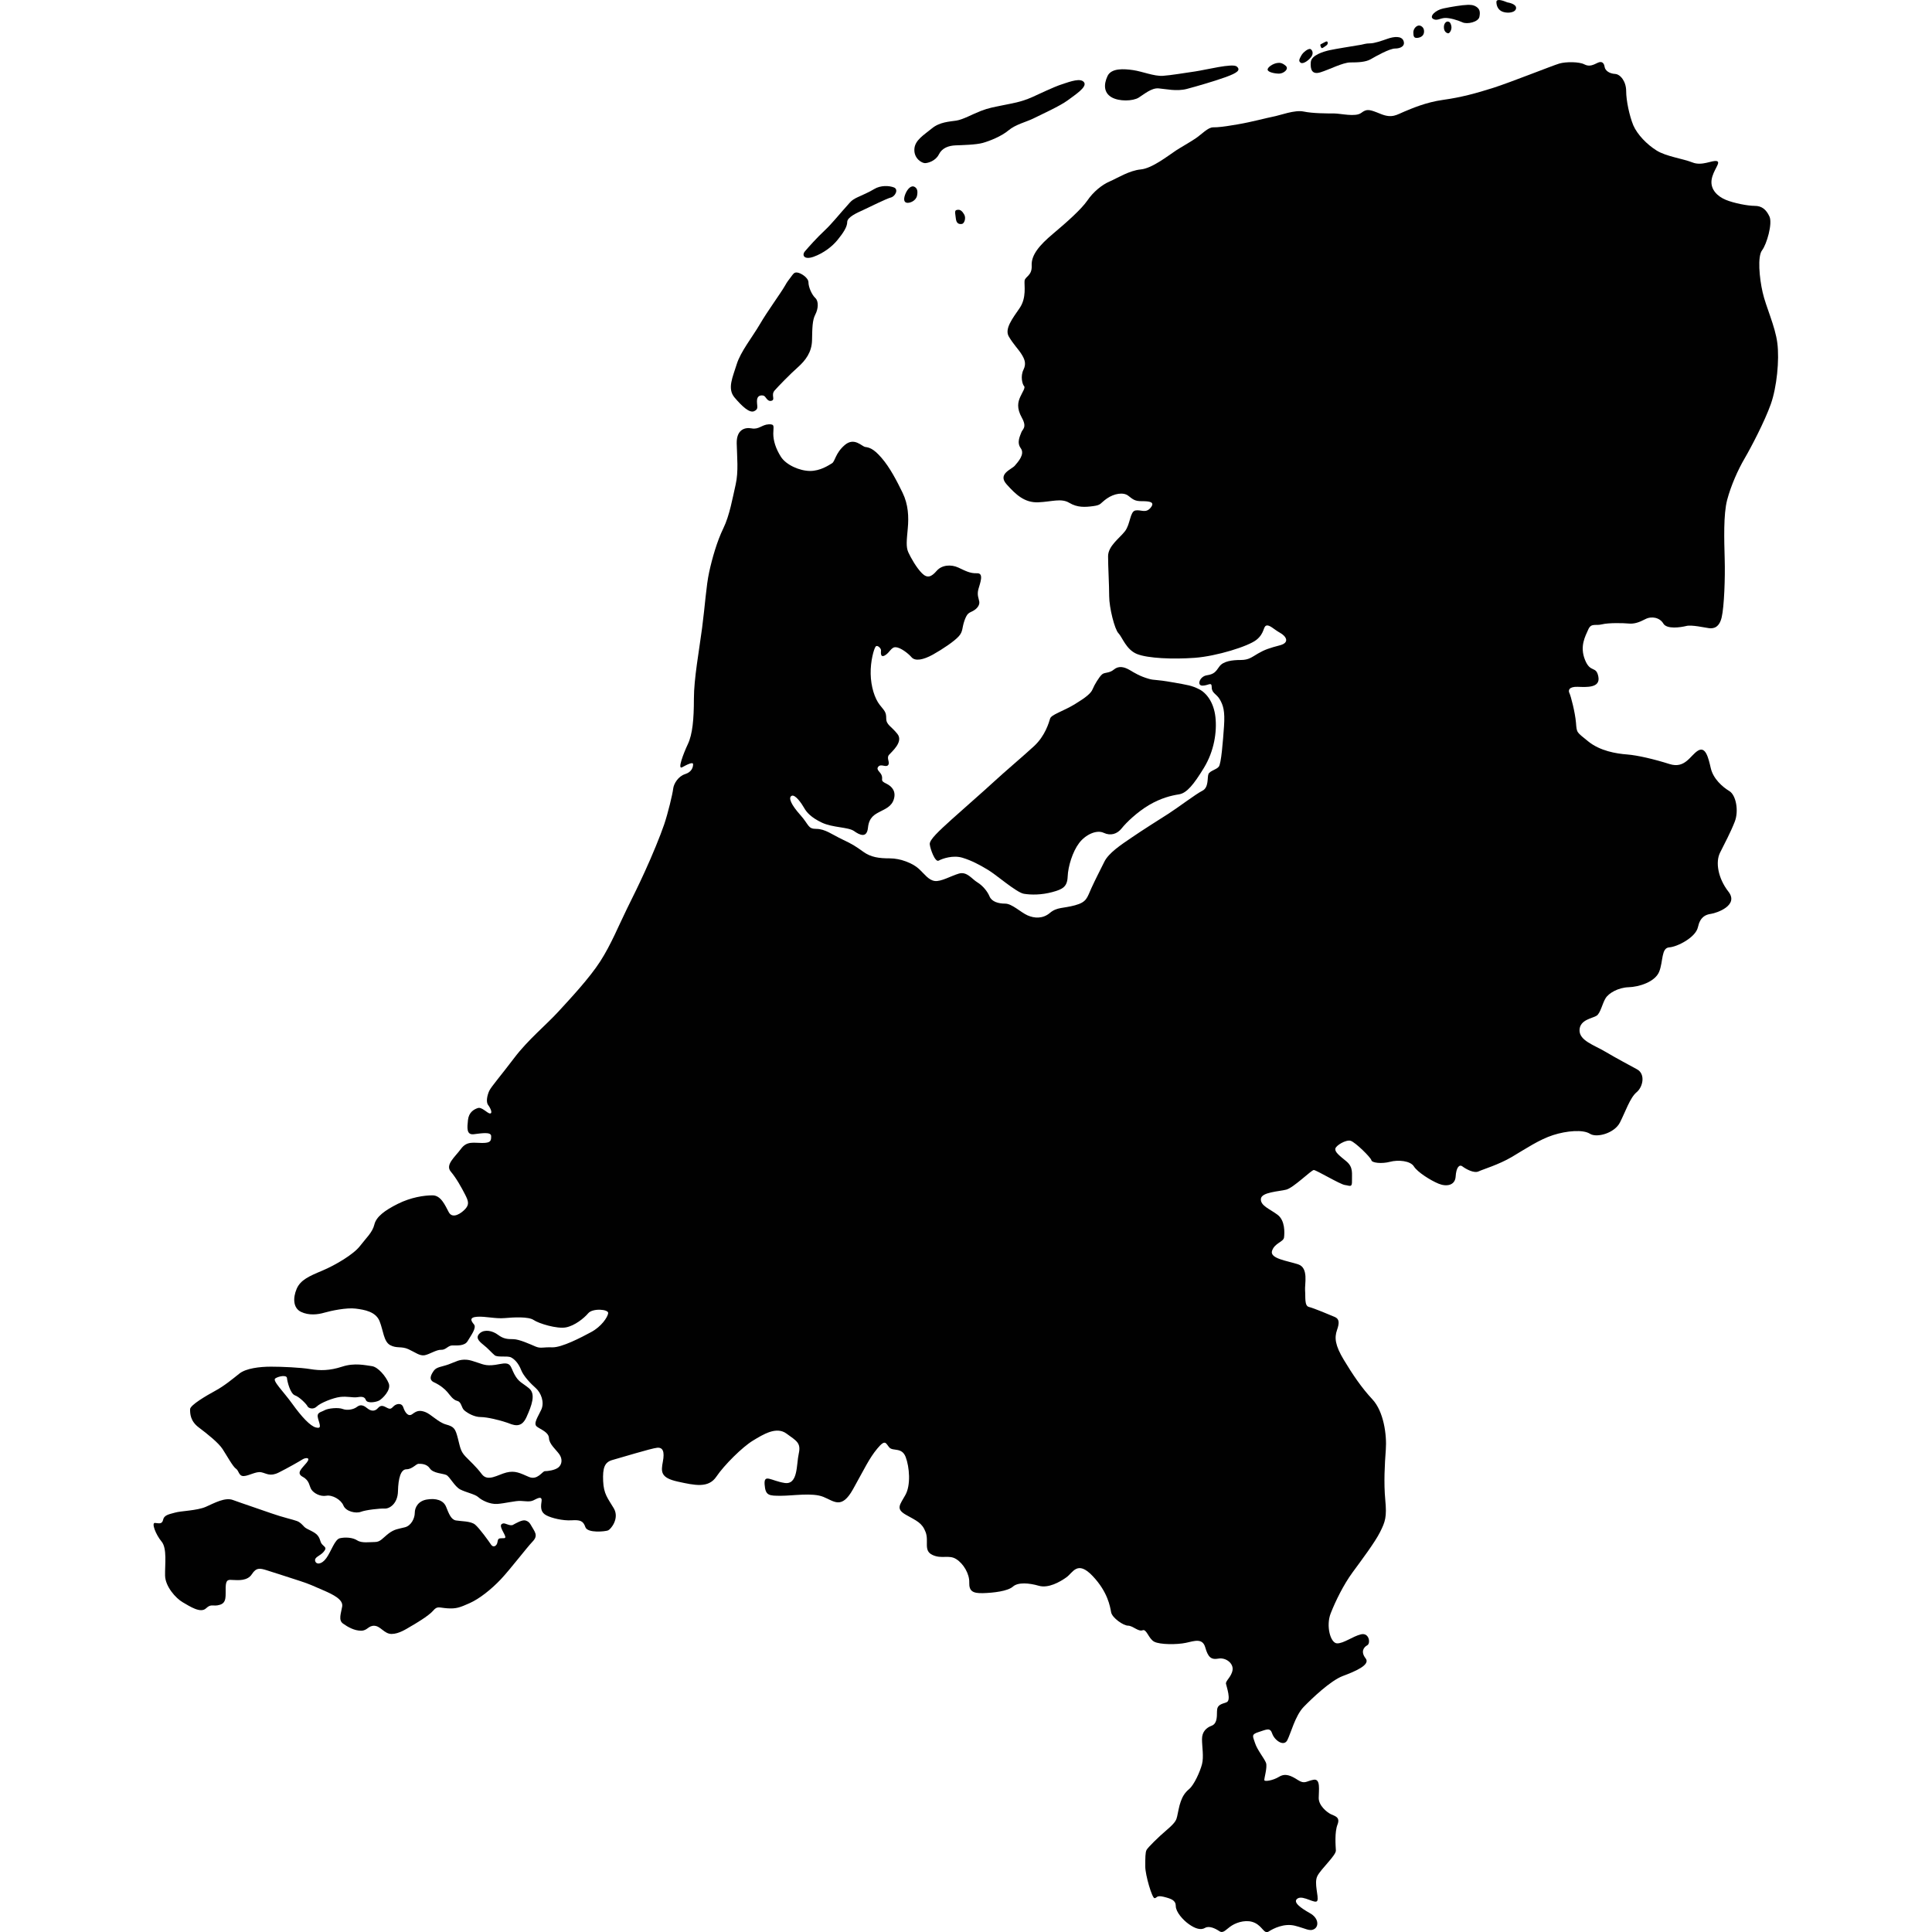 <?xml version="1.0" encoding="iso-8859-1"?>
<!-- Generator: Adobe Illustrator 16.0.3, SVG Export Plug-In . SVG Version: 6.00 Build 0)  -->
<!DOCTYPE svg PUBLIC "-//W3C//DTD SVG 1.1//EN" "http://www.w3.org/Graphics/SVG/1.1/DTD/svg11.dtd">
<svg version="1.1" xmlns="http://www.w3.org/2000/svg" xmlns:xlink="http://www.w3.org/1999/xlink" x="0px" y="0px" width="100px"
	 height="100px" viewBox="0 0 100 100" style="enable-background:new 0 0 100 100;" xml:space="preserve">
<g id="NL">
	<g>
		<g>
			<g>
				<path style="fill:#010101;" d="M60.883,7.78c-0.439,0.289-1.242,0.932-1.837,0.99c-0.592,0.054-1.213,0.451-1.606,0.621
					c-0.398,0.168-0.851,0.537-1.159,0.989c-0.312,0.453-1.073,1.13-1.779,1.722s-1.13,1.101-1.102,1.639
					c0.029,0.536-0.341,0.564-0.368,0.79c-0.026,0.227,0.114,0.875-0.255,1.414c-0.366,0.534-0.789,1.073-0.564,1.467
					c0.228,0.395,0.511,0.678,0.65,0.904c0.143,0.226,0.283,0.481,0.113,0.818c-0.17,0.34-0.057,0.764,0.029,0.849
					c0.083,0.083-0.086,0.31-0.199,0.564c-0.112,0.255-0.198,0.566,0.085,1.073c0.283,0.509,0.028,0.594-0.028,0.763
					s-0.255,0.509-0.028,0.818c0.225,0.312-0.141,0.706-0.31,0.904c-0.172,0.197-0.903,0.423-0.424,0.961
					c0.479,0.538,0.931,0.961,1.638,0.933c0.706-0.029,1.186-0.226,1.609,0.028c0.423,0.252,0.818,0.226,1.241,0.169
					c0.427-0.057,0.341-0.14,0.707-0.395c0.368-0.255,0.847-0.34,1.101-0.143c0.255,0.198,0.341,0.283,0.707,0.283
					c0.369,0,0.707,0.029,0.452,0.338c-0.255,0.312-0.51,0.085-0.79,0.143c-0.283,0.057-0.255,0.707-0.537,1.073
					c-0.283,0.366-0.875,0.764-0.875,1.299c0,0.538,0.057,1.47,0.057,2.062s0.283,1.722,0.48,1.919
					c0.197,0.2,0.396,0.849,0.959,1.076c0.565,0.226,1.864,0.28,2.994,0.197c1.131-0.085,2.769-0.594,3.191-0.932
					c0.424-0.341,0.339-0.678,0.508-0.735c0.171-0.057,0.396,0.198,0.706,0.369c0.312,0.169,0.537,0.507,0,0.65
					c-0.535,0.14-0.79,0.225-1.13,0.423c-0.338,0.197-0.48,0.338-0.904,0.338s-0.904,0.057-1.102,0.34
					c-0.196,0.283-0.279,0.395-0.649,0.452c-0.366,0.055-0.534,0.535-0.226,0.535c0.312,0,0.481-0.226,0.481,0.085
					c0,0.312,0.255,0.338,0.423,0.637c0.168,0.295,0.268,0.579,0.213,1.382c-0.057,0.805-0.144,1.935-0.271,2.091
					c-0.124,0.156-0.465,0.213-0.534,0.382c-0.071,0.168,0.028,0.691-0.312,0.862c-0.338,0.168-1.285,0.888-1.751,1.185
					c-0.464,0.296-1.384,0.875-1.919,1.244c-0.538,0.366-1.187,0.79-1.412,1.257c-0.227,0.465-0.439,0.859-0.665,1.356
					c-0.227,0.493-0.227,0.719-0.847,0.888c-0.621,0.169-0.934,0.086-1.3,0.395c-0.366,0.311-0.805,0.283-1.157,0.127
					c-0.354-0.156-0.806-0.608-1.159-0.608s-0.69-0.099-0.806-0.367c-0.111-0.267-0.352-0.563-0.633-0.734
					c-0.284-0.169-0.538-0.579-0.962-0.452c-0.423,0.127-0.917,0.423-1.241,0.381c-0.325-0.042-0.525-0.353-0.834-0.636
					c-0.311-0.281-0.932-0.535-1.496-0.535c-0.566,0-0.977-0.057-1.371-0.34c-0.395-0.281-0.535-0.38-1.073-0.634
					c-0.538-0.255-0.904-0.551-1.356-0.551c-0.451,0-0.365-0.198-0.833-0.722c-0.464-0.521-0.633-0.888-0.452-0.987
					c0.185-0.099,0.522,0.395,0.649,0.62c0.127,0.227,0.353,0.494,0.919,0.764c0.563,0.267,1.368,0.226,1.665,0.436
					c0.297,0.213,0.665,0.382,0.722-0.169c0.055-0.55,0.351-0.69,0.621-0.833c0.267-0.141,0.608-0.267,0.719-0.649
					c0.115-0.382-0.07-0.649-0.395-0.805c-0.324-0.156-0.169-0.182-0.226-0.395c-0.057-0.212-0.324-0.311-0.184-0.48
					c0.14-0.169,0.395,0.057,0.509-0.083c0.112-0.143-0.099-0.354,0.042-0.525c0.143-0.168,0.763-0.677,0.439-1.085
					c-0.325-0.411-0.58-0.468-0.58-0.805c0-0.34-0.085-0.382-0.34-0.707c-0.254-0.324-0.452-0.932-0.465-1.595
					c-0.016-0.665,0.169-1.301,0.255-1.412c0.083-0.115,0.28,0.083,0.28,0.184c0,0.099-0.054,0.408,0.201,0.268
					c0.254-0.144,0.325-0.439,0.564-0.423c0.241,0.013,0.636,0.309,0.818,0.521c0.185,0.211,0.595,0.141,1.104-0.14
					c0.506-0.283,1.114-0.693,1.339-0.948c0.227-0.253,0.156-0.423,0.296-0.818c0.143-0.395,0.227-0.381,0.439-0.493
					c0.211-0.114,0.354-0.299,0.325-0.481c-0.029-0.185-0.127-0.34-0.044-0.649c0.086-0.312,0.299-0.834-0.07-0.821
					c-0.366,0.016-0.608-0.127-0.974-0.296c-0.367-0.169-0.847-0.14-1.115,0.169c-0.27,0.312-0.48,0.41-0.763,0.127
					c-0.283-0.281-0.579-0.805-0.707-1.085c-0.127-0.284-0.083-0.621-0.028-1.229c0.057-0.608,0.028-1.244-0.268-1.852
					c-0.295-0.605-0.649-1.298-1.088-1.805c-0.436-0.509-0.662-0.537-0.846-0.566c-0.182-0.029-0.564-0.522-1.06-0.099
					c-0.494,0.424-0.494,0.847-0.663,0.946c-0.168,0.099-0.594,0.395-1.129,0.395c-0.539,0-1.242-0.309-1.512-0.733
					c-0.268-0.423-0.395-0.833-0.395-1.199c0-0.369,0.099-0.497-0.239-0.481c-0.34,0.013-0.509,0.28-0.878,0.21
					c-0.366-0.07-0.79,0.073-0.776,0.777c0.016,0.707,0.099,1.455-0.055,2.132c-0.156,0.678-0.312,1.597-0.636,2.26
					c-0.325,0.665-0.58,1.554-0.736,2.275c-0.156,0.719-0.21,1.707-0.366,2.894c-0.156,1.187-0.423,2.613-0.423,3.657
					c0,1.046-0.07,1.836-0.312,2.345c-0.239,0.509-0.551,1.341-0.296,1.2c0.254-0.14,0.566-0.296,0.566-0.156
					c0,0.143-0.057,0.396-0.41,0.509c-0.354,0.111-0.593,0.493-0.622,0.764c-0.029,0.267-0.27,1.27-0.467,1.848
					c-0.197,0.58-0.62,1.611-1.002,2.442c-0.382,0.834-0.481,1.019-0.917,1.907c-0.438,0.891-0.821,1.849-1.384,2.727
					c-0.563,0.875-1.541,1.92-2.174,2.61c-0.636,0.693-1.568,1.454-2.276,2.387c-0.706,0.933-1.2,1.499-1.298,1.709
					c-0.099,0.213-0.185,0.566-0.057,0.735c0.127,0.169,0.241,0.437,0.098,0.437c-0.14,0-0.423-0.352-0.633-0.28
					c-0.213,0.069-0.468,0.226-0.51,0.62c-0.042,0.396-0.085,0.777,0.296,0.735c0.382-0.044,0.904-0.143,0.904,0.099
					c0,0.239-0.013,0.353-0.465,0.353c-0.452,0-0.792-0.113-1.102,0.311c-0.311,0.423-0.821,0.817-0.522,1.171
					c0.297,0.353,0.551,0.821,0.733,1.173c0.184,0.354,0.226,0.523,0.028,0.749c-0.198,0.226-0.662,0.551-0.862,0.185
					c-0.198-0.369-0.407-0.878-0.847-0.878c-0.436,0-1.114,0.101-1.792,0.439c-0.678,0.34-1.117,0.664-1.216,1.072
					c-0.098,0.41-0.423,0.693-0.748,1.116c-0.324,0.424-1.27,0.987-1.948,1.271s-1.13,0.48-1.327,0.945
					c-0.198,0.468-0.185,0.989,0.226,1.188c0.407,0.197,0.875,0.141,1.212,0.041c0.341-0.099,1.146-0.268,1.61-0.21
					c0.465,0.058,1.044,0.156,1.244,0.649c0.198,0.493,0.211,1.06,0.55,1.242c0.338,0.184,0.58,0.043,0.947,0.212
					c0.366,0.169,0.579,0.354,0.833,0.312c0.252-0.044,0.621-0.298,0.86-0.282c0.241,0.013,0.353-0.227,0.579-0.227
					s0.636,0.042,0.792-0.227c0.153-0.268,0.479-0.677,0.325-0.862c-0.156-0.184-0.254-0.366,0.169-0.395
					c0.423-0.028,0.945,0.111,1.413,0.07c0.465-0.042,1.242-0.086,1.509,0.099c0.27,0.185,1.216,0.469,1.667,0.382
					c0.452-0.085,0.933-0.468,1.158-0.734c0.226-0.269,1.06-0.211,1.031,0c-0.028,0.212-0.354,0.693-0.877,0.974
					c-0.522,0.283-1.525,0.806-2.019,0.792c-0.493-0.016-0.592,0.07-0.862-0.041c-0.268-0.114-0.847-0.382-1.155-0.382
					c-0.312,0-0.509-0.016-0.792-0.227c-0.283-0.213-0.691-0.295-0.933-0.085c-0.239,0.213-0.083,0.394,0.168,0.595
					c0.255,0.197,0.439,0.423,0.595,0.55c0.156,0.125,0.65,0.013,0.848,0.111c0.196,0.1,0.395,0.325,0.521,0.65
					c0.127,0.324,0.496,0.707,0.764,0.944c0.268,0.242,0.452,0.723,0.283,1.104c-0.172,0.38-0.439,0.732-0.226,0.888
					c0.21,0.156,0.605,0.284,0.621,0.594c0.013,0.311,0.366,0.594,0.535,0.833c0.171,0.241,0.143,0.521-0.042,0.678
					c-0.185,0.156-0.579,0.198-0.707,0.198c-0.127,0-0.382,0.492-0.831,0.295c-0.454-0.197-0.707-0.337-1.158-0.226
					c-0.452,0.114-0.961,0.496-1.273,0.086c-0.309-0.41-0.592-0.649-0.847-0.917c-0.255-0.271-0.268-0.451-0.395-0.947
					c-0.127-0.495-0.197-0.594-0.608-0.707c-0.41-0.112-0.776-0.535-1.088-0.65c-0.309-0.111-0.452-0.041-0.663,0.115
					c-0.212,0.156-0.381-0.1-0.464-0.354c-0.085-0.254-0.369-0.185-0.497-0.057c-0.127,0.127-0.169,0.171-0.337,0.085
					c-0.168-0.085-0.312-0.184-0.48,0.014c-0.169,0.196-0.382,0.143-0.538,0.016c-0.156-0.128-0.338-0.242-0.536-0.087
					c-0.196,0.156-0.537,0.198-0.748,0.115c-0.213-0.086-0.75-0.044-0.948,0.07c-0.197,0.111-0.423,0.098-0.324,0.437
					c0.098,0.34,0.184,0.523-0.112,0.451c-0.296-0.07-0.748-0.563-1.216-1.213c-0.464-0.649-1.06-1.215-0.888-1.327
					c0.168-0.114,0.591-0.197,0.604-0.016c0.016,0.185,0.172,0.806,0.411,0.892c0.242,0.083,0.608,0.465,0.649,0.563
					s0.296,0.197,0.48,0.016c0.184-0.185,0.847-0.452,1.215-0.496c0.367-0.042,0.65,0.044,0.859,0.016
					c0.213-0.029,0.395-0.058,0.468,0.141c0.07,0.196,0.535,0.113,0.69,0.028c0.156-0.086,0.636-0.539,0.494-0.889
					c-0.14-0.354-0.551-0.849-0.875-0.891s-0.889-0.185-1.538,0.028c-0.649,0.21-1.13,0.21-1.639,0.127
					c-0.509-0.085-1.467-0.127-2.047-0.127c-0.579,0-1.285,0.086-1.626,0.354c-0.338,0.268-0.776,0.636-1.242,0.888
					c-0.467,0.254-1.314,0.748-1.314,0.961s0,0.608,0.452,0.945c0.452,0.341,1.019,0.792,1.229,1.117
					c0.213,0.325,0.537,0.917,0.693,1.016c0.156,0.099,0.14,0.395,0.408,0.381c0.27-0.013,0.636-0.253,0.903-0.196
					c0.271,0.057,0.452,0.238,0.904,0.013c0.452-0.226,1.075-0.579,1.229-0.679c0.156-0.098,0.452-0.124,0.213,0.172
					c-0.241,0.297-0.566,0.535-0.198,0.732c0.366,0.2,0.325,0.48,0.452,0.665s0.452,0.366,0.761,0.312
					c0.312-0.057,0.764,0.198,0.891,0.507c0.127,0.312,0.649,0.424,0.904,0.324c0.255-0.099,1.016-0.182,1.242-0.168
					c0.225,0.013,0.665-0.239,0.677-0.903c0.016-0.663,0.143-1.13,0.439-1.13c0.295,0,0.506-0.283,0.621-0.283
					s0.423-0.014,0.592,0.241c0.172,0.254,0.666,0.254,0.849,0.337c0.182,0.086,0.424,0.595,0.719,0.748
					c0.297,0.155,0.762,0.242,0.934,0.397c0.168,0.156,0.592,0.38,0.986,0.354c0.397-0.028,0.945-0.172,1.216-0.156
					c0.268,0.014,0.464,0.058,0.649-0.028s0.481-0.283,0.424,0.07s-0.013,0.566,0.254,0.706c0.268,0.141,0.847,0.283,1.298,0.255
					c0.453-0.028,0.608,0.028,0.719,0.354c0.115,0.324,1.032,0.226,1.174,0.169c0.141-0.058,0.605-0.621,0.296-1.144
					c-0.312-0.524-0.522-0.734-0.551-1.413c-0.028-0.678,0.07-0.974,0.481-1.088c0.408-0.111,2.019-0.607,2.314-0.633
					c0.296-0.029,0.395,0.196,0.296,0.719s-0.125,0.834,0.764,1.031c0.891,0.197,1.595,0.354,2.005-0.255
					c0.411-0.607,1.355-1.54,1.893-1.865c0.535-0.324,1.212-0.748,1.735-0.365c0.522,0.381,0.763,0.479,0.636,1.044
					c-0.127,0.565-0.028,1.623-0.735,1.512c-0.704-0.112-1.073-0.494-1.031,0.085c0.044,0.579,0.226,0.579,0.849,0.579
					c0.621,0,1.623-0.172,2.187,0.055c0.566,0.227,0.948,0.666,1.54-0.395c0.593-1.06,0.834-1.595,1.257-2.104
					c0.423-0.509,0.436-0.269,0.621-0.057s0.649-0.029,0.847,0.495c0.197,0.521,0.271,1.452-0.013,1.961
					c-0.283,0.51-0.522,0.72,0.028,1.031c0.551,0.312,0.834,0.41,1.016,0.891c0.185,0.481-0.127,0.959,0.354,1.185
					c0.48,0.227,0.847-0.025,1.228,0.214c0.382,0.237,0.694,0.776,0.678,1.213c-0.012,0.438,0.168,0.566,0.708,0.551
					c0.537-0.014,1.285-0.1,1.553-0.339c0.268-0.238,0.846-0.185,1.34-0.042c0.496,0.141,1.088-0.196,1.428-0.438
					c0.339-0.238,0.563-0.903,1.356-0.069c0.79,0.833,0.903,1.582,0.958,1.878c0.058,0.296,0.637,0.693,0.875,0.693
					c0.242,0,0.538,0.325,0.752,0.239c0.209-0.086,0.309,0.438,0.604,0.592c0.296,0.156,1.188,0.156,1.639,0.058
					c0.452-0.1,0.862-0.256,1.003,0.238c0.141,0.496,0.296,0.649,0.678,0.579s0.79,0.241,0.734,0.595
					c-0.057,0.354-0.368,0.551-0.34,0.707c0.029,0.152,0.283,0.859,0.029,0.958c-0.255,0.098-0.494,0.113-0.494,0.468
					c0,0.353-0.016,0.648-0.282,0.748c-0.268,0.099-0.494,0.309-0.494,0.69s0.099,0.919,0,1.299
					c-0.099,0.383-0.41,1.075-0.665,1.286c-0.254,0.212-0.354,0.423-0.436,0.649c-0.086,0.226-0.144,0.594-0.185,0.764
					c-0.042,0.168-0.058,0.295-0.522,0.69c-0.468,0.397-0.99,0.919-1.061,1.047c-0.068,0.127-0.068,0.423-0.068,0.859
					c0,0.439,0.352,1.639,0.479,1.639c0.127,0,0.083-0.168,0.48-0.069c0.395,0.099,0.621,0.181,0.621,0.48
					c0,0.296,0.365,0.719,0.69,0.944c0.324,0.228,0.608,0.31,0.82,0.186c0.211-0.128,0.536,0.026,0.748,0.169
					c0.211,0.14,0.354-0.114,0.649-0.297c0.296-0.185,0.807-0.327,1.2-0.127c0.396,0.197,0.465,0.592,0.706,0.437
					c0.239-0.153,0.79-0.437,1.356-0.296c0.563,0.143,0.761,0.311,1.002,0.169c0.239-0.141,0.228-0.564-0.226-0.818
					c-0.451-0.255-0.933-0.579-0.636-0.764c0.295-0.182,0.933,0.327,1.018,0.113c0.083-0.212-0.185-0.903,0-1.27
					c0.183-0.369,0.975-1.075,0.959-1.327c-0.014-0.255-0.07-0.948,0.085-1.342c0.156-0.396-0.155-0.439-0.354-0.539
					c-0.196-0.099-0.619-0.437-0.619-0.831c0-0.396,0.111-1.019-0.269-0.947c-0.382,0.072-0.454,0.241-0.805,0.016
					c-0.354-0.228-0.651-0.37-0.977-0.17c-0.325,0.198-0.732,0.252-0.762,0.183c-0.027-0.07,0.169-0.679,0.084-0.904
					c-0.084-0.226-0.45-0.662-0.564-1.016c-0.111-0.353-0.226-0.452,0.185-0.579c0.407-0.127,0.592-0.255,0.703,0.086
					c0.115,0.337,0.596,0.691,0.779,0.337c0.183-0.353,0.408-1.27,0.847-1.722c0.438-0.451,1.385-1.355,2.019-1.598
					c0.637-0.238,1.455-0.579,1.188-0.916c-0.268-0.341-0.1-0.579,0.086-0.678c0.182-0.1,0.099-0.666-0.325-0.566
					c-0.426,0.101-0.903,0.48-1.244,0.467c-0.338-0.016-0.579-0.903-0.325-1.553c0.255-0.649,0.666-1.483,1.131-2.119
					c0.464-0.634,1.157-1.553,1.425-2.089c0.269-0.537,0.354-0.776,0.269-1.667c-0.083-0.889-0.028-1.837,0.028-2.598
					c0.058-0.764-0.111-1.977-0.691-2.6c-0.579-0.621-1.03-1.299-1.482-2.047c-0.451-0.748-0.493-1.143-0.354-1.54
					c0.14-0.395,0.111-0.58-0.111-0.679c-0.227-0.098-1.104-0.465-1.344-0.521c-0.238-0.057-0.168-0.521-0.196-0.847
					c-0.029-0.325,0.196-1.172-0.354-1.356c-0.551-0.184-1.496-0.295-1.355-0.706c0.14-0.41,0.592-0.451,0.62-0.69
					c0.029-0.242,0.058-0.876-0.337-1.172c-0.396-0.298-0.892-0.468-0.862-0.82c0.027-0.354,0.932-0.382,1.313-0.48
					s1.299-1.016,1.426-1.016c0.128,0,1.369,0.748,1.61,0.776c0.239,0.029,0.38,0.156,0.366-0.213
					c-0.013-0.366,0.086-0.704-0.296-1.017c-0.382-0.311-0.592-0.479-0.566-0.648c0.029-0.169,0.551-0.48,0.793-0.41
					c0.238,0.069,1.044,0.862,1.072,1.002c0.028,0.144,0.538,0.197,0.962,0.086c0.423-0.114,1.059-0.057,1.24,0.239
					c0.185,0.296,0.862,0.722,1.273,0.891c0.407,0.169,0.859,0.1,0.888-0.369c0.029-0.465,0.186-0.649,0.354-0.521
					c0.168,0.127,0.592,0.369,0.834,0.255c0.238-0.112,1.03-0.341,1.722-0.748c0.691-0.41,1.426-0.904,2.133-1.13
					c0.706-0.227,1.553-0.297,1.906-0.07s1.27-0.028,1.553-0.579c0.283-0.552,0.522-1.286,0.863-1.569
					c0.337-0.28,0.464-0.945,0.028-1.184c-0.439-0.242-1.031-0.551-1.627-0.904c-0.591-0.353-1.368-0.58-1.354-1.13
					c0.016-0.551,0.692-0.607,0.891-0.748c0.197-0.143,0.283-0.607,0.452-0.891c0.168-0.284,0.677-0.563,1.199-0.579
					c0.521-0.014,1.368-0.268,1.582-0.806c0.213-0.535,0.099-1.229,0.521-1.257c0.424-0.028,1.372-0.522,1.483-1.044
					c0.114-0.522,0.382-0.65,0.678-0.691c0.296-0.043,1.455-0.438,0.904-1.145c-0.551-0.707-0.678-1.538-0.438-2.019
					c0.24-0.481,0.55-1.06,0.764-1.61c0.213-0.551,0.069-1.369-0.283-1.582c-0.354-0.212-0.835-0.636-0.96-1.187
					c-0.127-0.551-0.269-1.143-0.664-0.903c-0.395,0.241-0.662,0.948-1.468,0.693c-0.805-0.255-1.651-0.453-2.202-0.497
					c-0.554-0.041-1.4-0.181-2.008-0.675c-0.605-0.496-0.592-0.425-0.634-0.961c-0.044-0.538-0.268-1.397-0.34-1.54
					c-0.071-0.141-0.029-0.338,0.424-0.325c0.45,0.016,1.187,0.07,1.074-0.522c-0.113-0.592-0.41-0.169-0.693-0.875
					c-0.282-0.706,0.016-1.216,0.169-1.568c0.156-0.354,0.369-0.182,0.707-0.268c0.339-0.086,1.101-0.07,1.384-0.042
					c0.283,0.028,0.537-0.057,0.862-0.227c0.325-0.171,0.748-0.085,0.933,0.227c0.182,0.309,0.903,0.197,1.185,0.127
					c0.282-0.073,0.948,0.083,1.174,0.112c0.223,0.029,0.535-0.013,0.662-0.564c0.128-0.55,0.185-2.033,0.155-3.023
					c-0.027-0.987-0.069-2.301,0.127-3.049c0.198-0.748,0.564-1.569,0.904-2.148c0.339-0.579,1.045-1.932,1.356-2.811
					c0.31-0.875,0.451-2.286,0.338-3.161c-0.111-0.878-0.593-1.878-0.761-2.628c-0.172-0.748-0.271-1.862-0.029-2.174
					c0.239-0.311,0.551-1.384,0.382-1.75c-0.172-0.366-0.397-0.55-0.764-0.55s-1.088-0.143-1.496-0.312
					c-0.41-0.168-0.805-0.521-0.735-1.031c0.07-0.506,0.51-0.917,0.268-0.974c-0.238-0.057-0.761,0.268-1.257,0.07
					c-0.493-0.197-1.369-0.309-1.862-0.621c-0.496-0.31-0.989-0.818-1.2-1.299C84.34,6,84.17,5.211,84.17,4.714
					c0-0.493-0.296-0.875-0.579-0.888c-0.283-0.016-0.509-0.168-0.537-0.368c-0.029-0.197-0.14-0.31-0.354-0.21
					c-0.21,0.099-0.424,0.226-0.691,0.085c-0.267-0.143-0.96-0.143-1.298-0.044c-0.341,0.099-2.529,0.974-3.418,1.257
					c-0.892,0.283-1.667,0.494-2.585,0.621c-0.916,0.127-1.639,0.452-2.018,0.607c-0.383,0.156-0.624,0.367-1.216,0.127
					s-0.72-0.283-1.016-0.058c-0.299,0.227-1.06,0.029-1.413,0.029c-0.353,0-1.101,0-1.569-0.099
					c-0.465-0.099-1.212,0.198-1.595,0.268c-0.381,0.073-1.072,0.269-1.82,0.396c-0.751,0.128-1.003,0.154-1.272,0.154
					c-0.268,0-0.579,0.354-0.916,0.58C61.532,7.398,61.127,7.621,60.883,7.78z"/>
				<path style="fill:#010101;" d="M60.191,3.925c-0.464,0.028-1.059-0.226-1.54-0.296c-0.48-0.069-1.13-0.114-1.327,0.309
					c-0.197,0.424-0.197,0.85,0.197,1.088c0.397,0.239,1.117,0.211,1.413,0.029c0.297-0.185,0.665-0.509,1.031-0.481
					c0.365,0.028,0.933,0.169,1.468,0.028c0.537-0.142,1.454-0.41,2.033-0.62c0.579-0.213,0.764-0.354,0.551-0.538
					c-0.211-0.184-1.581,0.169-2.16,0.254C61.277,3.782,60.61,3.896,60.191,3.925z"/>
				<path style="fill:#010101;" d="M66.108,3.261c-0.213,0.028-0.522,0.226-0.494,0.354c0.026,0.126,0.367,0.196,0.593,0.196
					s0.537-0.238,0.339-0.407C66.348,3.232,66.223,3.248,66.108,3.261z"/>
				<path style="fill:#010101;" d="M67.831,2.541c-0.103-0.049-0.383,0.155-0.48,0.34c-0.099,0.182-0.153,0.281-0.026,0.367
					c0.124,0.085,0.423-0.127,0.551-0.312C68.002,2.753,67.921,2.585,67.831,2.541z"/>
				<path style="fill:#010101;" d="M68.722,2.203c-0.021-0.12-0.128-0.029-0.271,0.042c-0.14,0.07-0.124,0.057-0.083,0.185
					c0.042,0.124,0.127,0.026,0.238-0.044C68.722,2.315,68.729,2.255,68.722,2.203z"/>
				<path style="fill:#010101;" d="M73.493,1.325c-0.151-0.037-0.339,0.143-0.339,0.354c0,0.212,0.042,0.283,0.17,0.283
					c0.127,0,0.354-0.057,0.382-0.283C73.734,1.453,73.594,1.351,73.493,1.325z"/>
				<path style="fill:#010101;" d="M74.935,1.115c-0.087-0.008-0.214,0.112-0.198,0.325c0.013,0.213,0.156,0.283,0.227,0.283
					c0.069,0,0.197-0.184,0.156-0.382C75.074,1.144,75.007,1.123,74.935,1.115z"/>
				<path style="fill:#010101;" d="M70.459,2.315c-0.405,0.07-1.33,0.213-1.639,0.283c-0.312,0.069-0.948,0.254-0.974,0.621
					c-0.029,0.367,0.054,0.665,0.507,0.522c0.451-0.14,1.157-0.509,1.539-0.509s0.793-0.013,1.061-0.169
					c0.267-0.156,0.974-0.551,1.256-0.551c0.281,0,0.536-0.127,0.438-0.395c-0.099-0.268-0.494-0.226-0.818-0.114
					c-0.325,0.114-0.693,0.242-0.92,0.242C70.683,2.245,70.571,2.297,70.459,2.315z"/>
				<path style="fill:#010101;" d="M75.95,0.252c-0.28,0.008-0.831,0.099-1.242,0.185c-0.41,0.085-0.734,0.41-0.537,0.537
					c0.197,0.125,0.354-0.028,0.607-0.044c0.254-0.013,0.678,0.114,0.92,0.226c0.238,0.114,0.817-0.013,0.875-0.28
					c0.055-0.27,0.013-0.411-0.156-0.524C76.249,0.239,76.069,0.25,75.95,0.252z"/>
				<path style="fill:#010101;" d="M53.429,5.026c-0.603,0.268-1.061,0.325-1.527,0.423c-0.465,0.099-0.704,0.127-1.143,0.297
					c-0.439,0.171-0.904,0.439-1.258,0.496c-0.353,0.054-0.862,0.069-1.27,0.407C47.82,6.99,47.34,7.257,47.327,7.738
					c-0.016,0.48,0.395,0.706,0.55,0.706s0.551-0.114,0.719-0.452c0.169-0.34,0.509-0.452,0.863-0.468
					c0.353-0.013,1.059-0.029,1.411-0.127c0.352-0.099,0.96-0.338,1.33-0.649c0.366-0.31,0.93-0.437,1.298-0.621
					c0.367-0.185,1.369-0.637,1.765-0.933c0.397-0.296,1.018-0.691,0.849-0.932c-0.172-0.239-0.678-0.055-1.146,0.099
					C54.501,4.517,53.811,4.855,53.429,5.026z"/>
				<path style="fill:#010101;" d="M49.615,10.858c-0.252-0.005-0.171,0.142-0.143,0.438s0.184,0.312,0.312,0.296
					c0.127-0.013,0.227-0.296,0.127-0.481C49.812,10.93,49.711,10.86,49.615,10.858z"/>
				<path style="fill:#010101;" d="M47.34,9.673c-0.18-0.102-0.367,0.112-0.465,0.337c-0.099,0.227-0.115,0.439,0.042,0.481
					c0.156,0.042,0.493-0.086,0.55-0.366C47.524,9.842,47.443,9.73,47.34,9.673z"/>
				<path style="fill:#010101;" d="M43.896,10.59c-0.426,0.464-0.821,0.974-1.215,1.342c-0.395,0.366-0.847,0.875-1.015,1.073
					c-0.172,0.197-0.057,0.465,0.452,0.283c0.506-0.184,0.958-0.525,1.241-0.878c0.284-0.351,0.493-0.663,0.493-0.917
					s0.51-0.48,0.821-0.62c0.309-0.143,1.212-0.595,1.439-0.65c0.226-0.057,0.411-0.423,0.156-0.522
					c-0.254-0.099-0.69-0.114-1.016,0.083c-0.325,0.197-0.595,0.295-0.891,0.438C44.064,10.364,43.994,10.481,43.896,10.59z"/>
				<path style="fill:#010101;" d="M40.633,14.785c-0.244,0.423-0.904,1.312-1.298,1.99c-0.397,0.678-1.003,1.428-1.203,2.078
					c-0.197,0.649-0.507,1.257-0.112,1.722c0.395,0.464,0.777,0.818,1.016,0.707c0.242-0.115,0.144-0.227,0.144-0.522
					c0-0.299,0.209-0.312,0.337-0.283s0.184,0.325,0.411,0.268c0.225-0.057-0.042-0.296,0.168-0.536
					c0.213-0.241,0.805-0.849,1.2-1.199c0.397-0.354,0.722-0.777,0.735-1.4c0.013-0.621,0.013-1.031,0.168-1.327
					c0.156-0.296,0.185-0.691,0-0.86c-0.182-0.171-0.353-0.566-0.353-0.805c0-0.241-0.379-0.48-0.564-0.509
					c-0.184-0.029-0.212,0.057-0.395,0.296C40.704,14.644,40.691,14.686,40.633,14.785z"/>
				<path style="fill:#010101;" d="M24.166,70.381c-0.407-0.034-0.591,0.114-0.945,0.239c-0.353,0.128-0.621,0.128-0.764,0.324
					c-0.141,0.2-0.297,0.468,0.016,0.608c0.309,0.143,0.55,0.34,0.69,0.509c0.143,0.168,0.283,0.396,0.51,0.452
					c0.225,0.057,0.197,0.353,0.366,0.493c0.171,0.143,0.509,0.341,0.849,0.341c0.338,0,1.002,0.168,1.328,0.28
					c0.325,0.114,0.748,0.353,1.031-0.268c0.28-0.621,0.493-1.2,0.14-1.497c-0.354-0.295-0.538-0.311-0.764-0.734
					c-0.225-0.423-0.152-0.649-0.776-0.521c-0.621,0.127-0.805,0.028-1.101-0.07C24.45,70.438,24.317,70.394,24.166,70.381z"/>
				<path style="fill:#010101;" d="M27.472,78.924c0.198,0.357,0.408,0.538,0.099,0.862c-0.311,0.324-1.158,1.438-1.654,1.964
					c-0.494,0.521-1.102,1.002-1.608,1.228c-0.509,0.227-0.693,0.297-1.146,0.268c-0.452-0.028-0.521-0.14-0.748,0.128
					c-0.227,0.267-0.974,0.706-1.172,0.817c-0.197,0.115-0.595,0.382-0.974,0.382c-0.381,0-0.566-0.409-0.891-0.423
					c-0.324-0.013-0.353,0.255-0.691,0.255c-0.34,0-0.678-0.185-0.933-0.369c-0.254-0.182-0.099-0.535-0.042-0.888
					c0.055-0.354-0.452-0.608-0.974-0.834c-0.524-0.227-0.722-0.325-1.203-0.481c-0.48-0.152-1.426-0.465-1.75-0.563
					c-0.325-0.099-0.523-0.143-0.749,0.211c-0.226,0.353-0.707,0.311-0.961,0.299c-0.254-0.016-0.381-0.044-0.395,0.379
					c-0.013,0.424,0.07,0.792-0.296,0.903c-0.366,0.115-0.438-0.083-0.72,0.185c-0.283,0.269-0.834-0.098-1.203-0.312
					c-0.366-0.21-0.904-0.818-0.917-1.382c-0.013-0.566,0.114-1.413-0.184-1.766c-0.296-0.354-0.536-0.975-0.338-0.961
					c0.197,0.016,0.366,0.085,0.423-0.169c0.057-0.255,0.34-0.284,0.621-0.366c0.283-0.086,1.13-0.099,1.582-0.296
					c0.452-0.2,1.003-0.51,1.413-0.354c0.411,0.153,1.439,0.494,1.99,0.69c0.554,0.197,1.13,0.325,1.315,0.396
					c0.184,0.069,0.268,0.184,0.394,0.312c0.127,0.127,0.539,0.238,0.694,0.452c0.156,0.21,0.098,0.338,0.254,0.479
					c0.153,0.141,0.197,0.169,0.029,0.367c-0.172,0.197-0.467,0.255-0.426,0.451c0.044,0.197,0.324,0.213,0.579-0.14
					c0.255-0.354,0.439-0.977,0.707-1.031c0.268-0.058,0.65-0.044,0.891,0.112c0.24,0.155,0.635,0.085,0.917,0.085
					c0.283,0,0.395-0.197,0.707-0.439c0.312-0.238,0.522-0.238,0.847-0.324c0.324-0.083,0.509-0.465,0.509-0.748
					c0-0.282,0.182-0.621,0.636-0.69c0.45-0.073,0.847,0.028,0.987,0.382c0.141,0.351,0.255,0.662,0.51,0.703
					c0.254,0.045,0.761,0.029,0.987,0.213c0.226,0.185,0.722,0.876,0.833,1.045c0.115,0.168,0.296,0.057,0.325-0.127
					c0.029-0.183,0.057-0.211,0.242-0.211c0.182,0,0.239,0.013,0.055-0.325c-0.182-0.34-0.127-0.396-0.013-0.438
					s0.367,0.156,0.522,0.07c0.155-0.083,0.467-0.268,0.636-0.227C27.359,78.742,27.428,78.846,27.472,78.924z"/>
				<path style="fill:#010101;" d="M59.478,35.14c-0.483-0.135-0.762-0.317-1.016-0.465c-0.254-0.148-0.551-0.233-0.805-0.021
					c-0.255,0.21-0.468,0.127-0.616,0.252c-0.147,0.127-0.402,0.55-0.486,0.763c-0.084,0.213-0.339,0.424-0.931,0.785
					c-0.594,0.359-1.208,0.53-1.271,0.74c-0.065,0.213-0.255,0.891-0.826,1.421c-0.574,0.53-1.504,1.312-2.078,1.842
					c-0.571,0.529-1.504,1.335-2.182,1.948c-0.678,0.615-1.164,1.06-1.143,1.293c0.021,0.234,0.275,0.953,0.464,0.847
					c0.192-0.106,0.743-0.296,1.229-0.148c0.488,0.148,0.912,0.381,1.335,0.636s1.462,1.164,1.843,1.229
					c0.383,0.062,0.909,0.062,1.461-0.085c0.551-0.148,0.785-0.276,0.806-0.805c0.021-0.53,0.254-1.291,0.594-1.738
					c0.338-0.444,0.909-0.698,1.271-0.527c0.361,0.169,0.698,0.062,0.933-0.234c0.233-0.296,0.806-0.847,1.418-1.207
					c0.616-0.361,1.146-0.489,1.548-0.551c0.402-0.065,0.762-0.509,1.291-1.376c0.53-0.87,0.678-1.865,0.593-2.625
					c-0.084-0.764-0.466-1.252-0.848-1.442c-0.382-0.189-0.55-0.213-1.396-0.36C59.817,35.161,59.766,35.22,59.478,35.14z"/>
			</g>
			<path style="fill:#010101;" d="M78.027,0.125c-0.254-0.104-0.573-0.209-0.573-0.021c0,0.193,0.085,0.424,0.34,0.51
				s0.656,0.042,0.678-0.189C78.492,0.19,78.027,0.125,78.027,0.125z"/>
		</g>
	</g>
</g>
<g id="Layer_1">
</g>
</svg>
